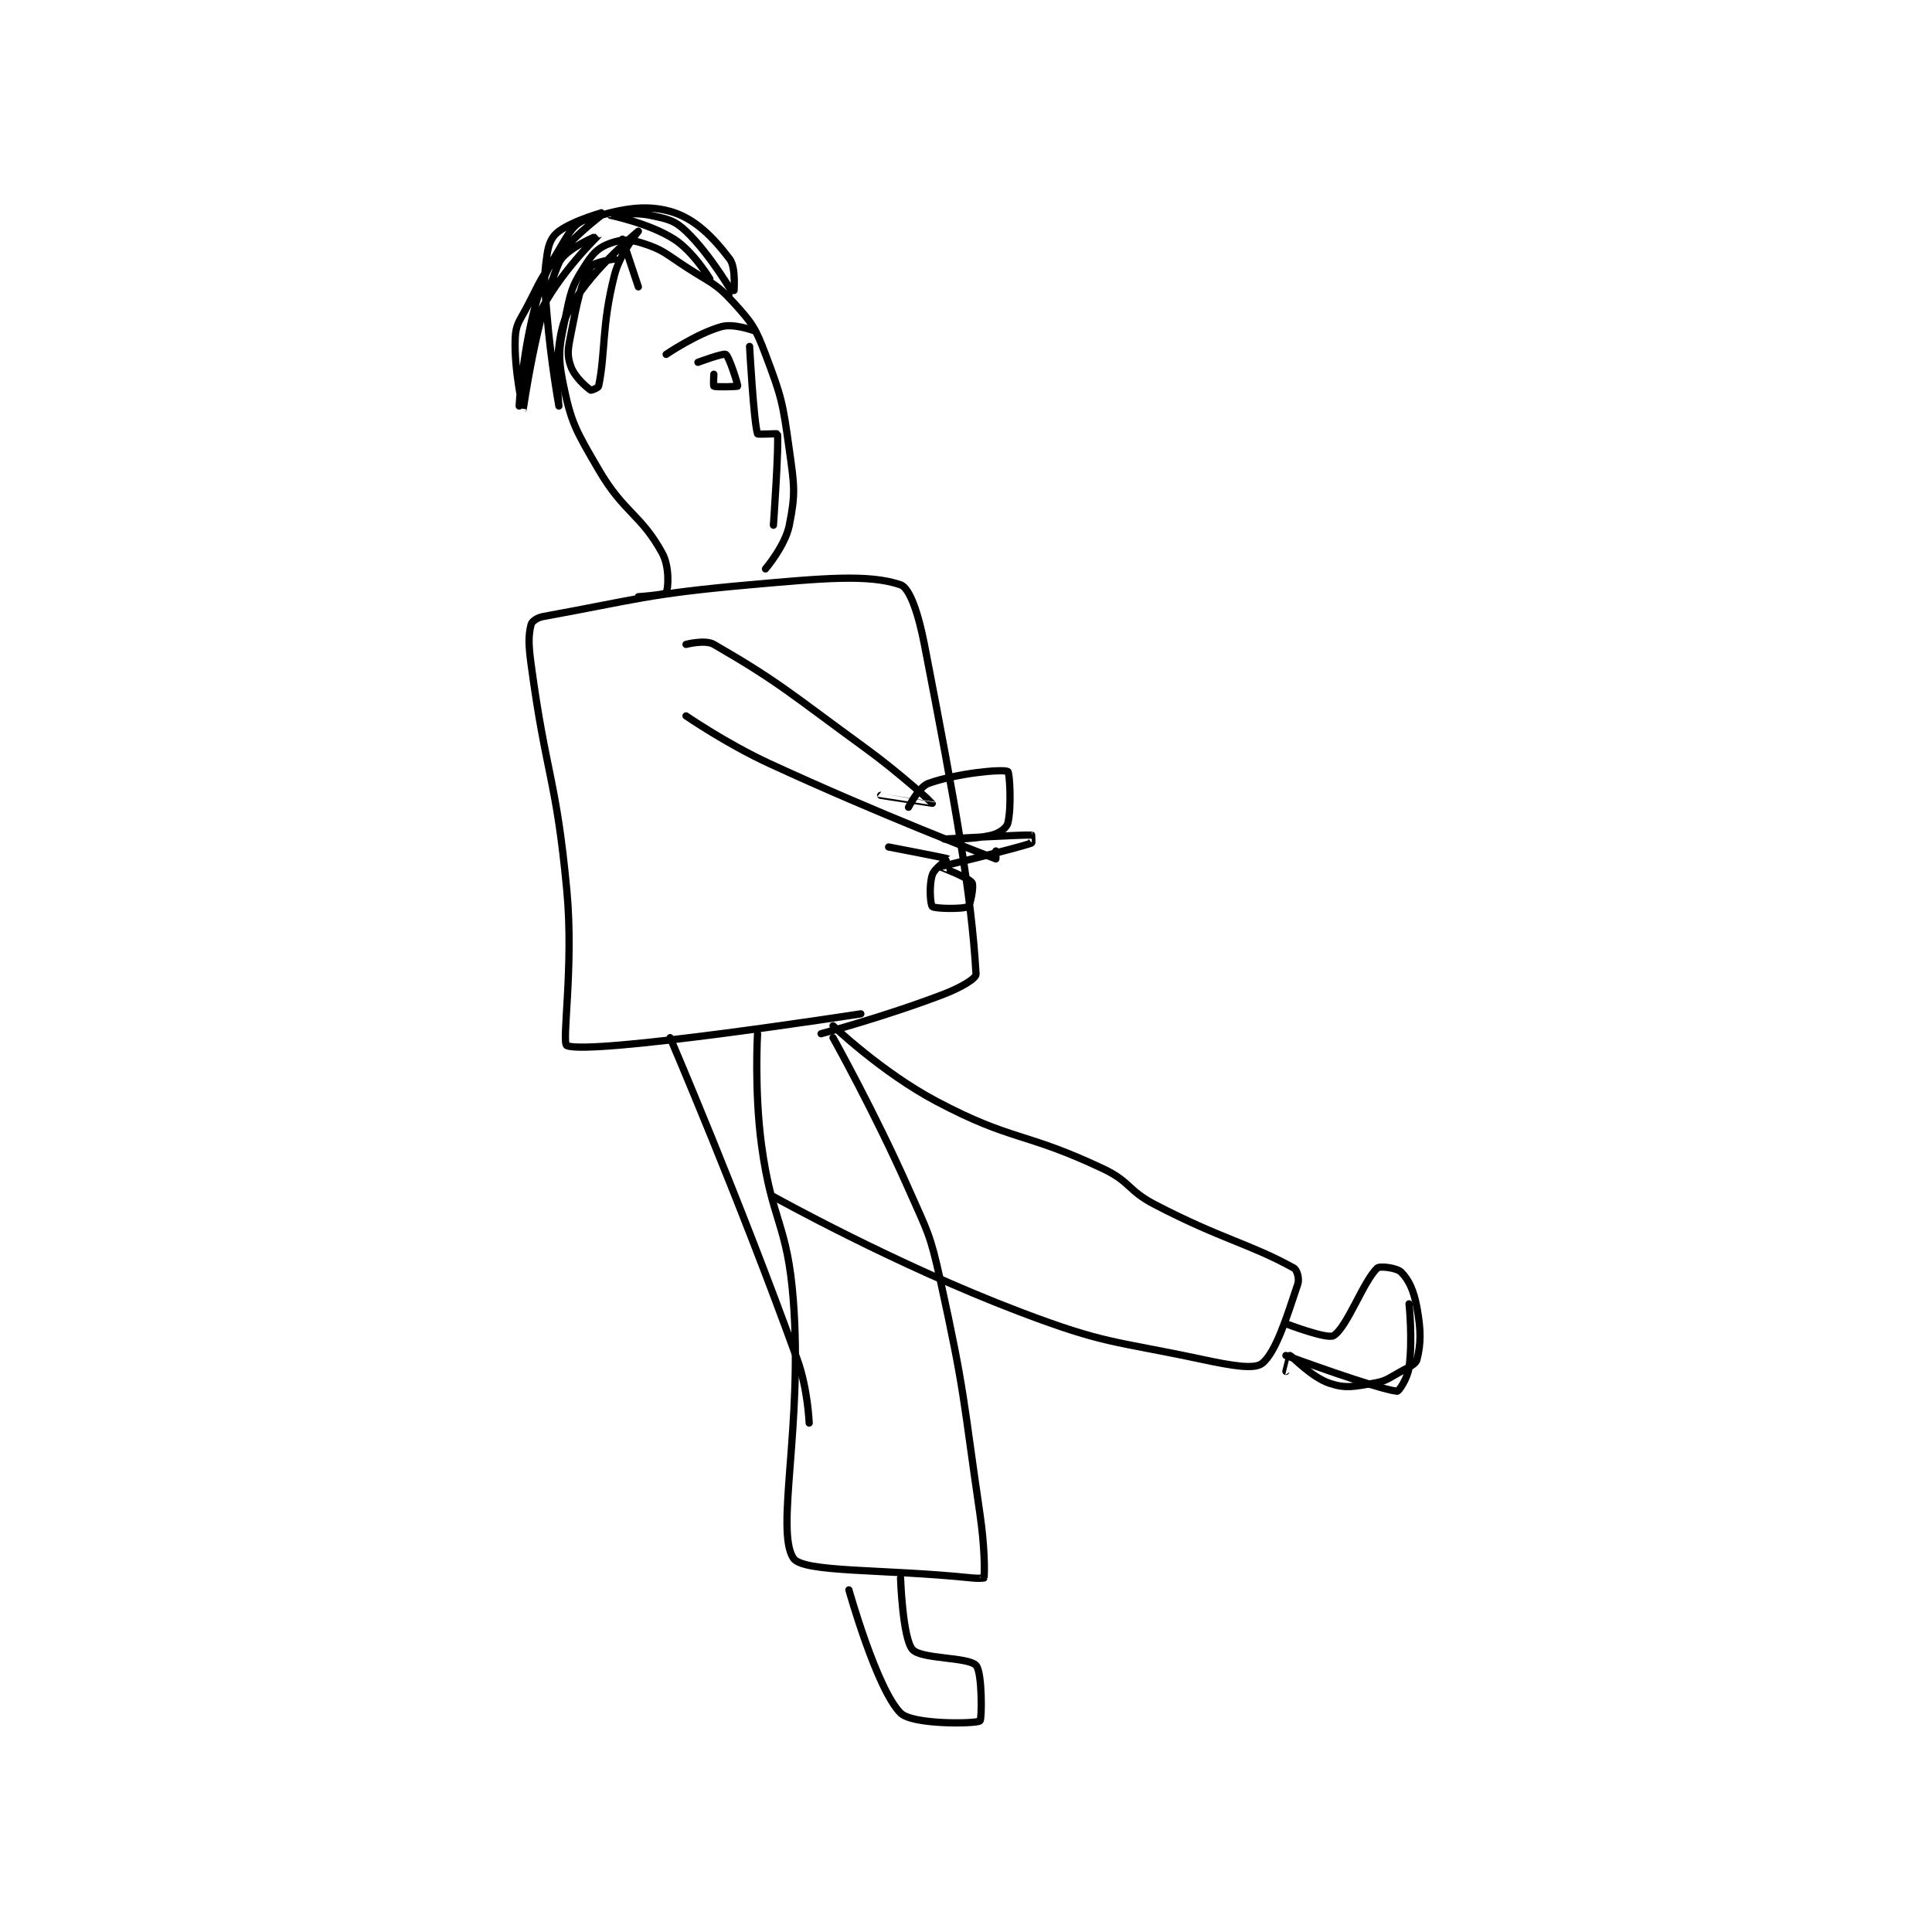 <?xml version="1.0" encoding="utf-8"?>
<!DOCTYPE svg PUBLIC "-//W3C//DTD SVG 1.1//EN" "http://www.w3.org/Graphics/SVG/1.1/DTD/svg11.dtd">
<svg viewBox="0 0 800 800" preserveAspectRatio="xMinYMin meet" xmlns="http://www.w3.org/2000/svg" version="1.1">
<g fill="none" stroke="black" stroke-linecap="round" stroke-linejoin="round" stroke-width="1.824">
<g transform="translate(213.334,87.52) scale(1.645) translate(-214,-59)">
<path id="0" d="M294 264 C294 264 306.34 275.768 320 283 C339.32 293.228 342.046 290.567 362 300 C368.881 303.253 368.151 305.433 375 309 C391.779 317.739 398.945 318.858 410 325 C410.812 325.451 411.438 327.685 411 329 C408.251 337.246 405.471 346.252 402 349 C400.014 350.572 394.148 349.523 387 348 C364.186 343.138 362.729 344.249 341 336 C309.62 324.087 279 307 279 307 "/>
<path id="1" d="M294 267 C294 267 304.483 285.757 313 305 C317.871 316.005 318.444 316.354 321 328 C327.319 356.787 326.683 357.568 331 387 C332.153 394.86 332.215 401.282 332 403 C331.995 403.041 330.475 403.154 329 403 C306.621 400.669 286.379 401.7 284 398 C279.443 390.911 286.435 364.653 284 333 C282.516 313.708 278.607 313.411 276 294 C274.17 280.373 275 266 275 266 "/>
<path id="2" d="M408 339 C408 339 418.375 342.989 420 342 C423.41 339.924 427.503 328.291 431 325 C431.655 324.383 435.948 324.948 437 326 C438.954 327.954 440.216 330.689 441 335 C442.048 340.761 441.979 344.085 441 348 C440.699 349.205 439.111 349.849 437 351 C433.766 352.764 433.36 353.44 430 354 C425.073 354.821 423.096 355.365 419 354 C414.408 352.469 409.572 347.156 409 347 C408.996 346.999 408 351 408 351 "/>
<path id="3" d="M311 403 C311 403 311.509 418.116 314 421 C316.156 423.496 327.95 422.83 330 425 C331.603 426.697 331.483 438.695 331 439 C329.847 439.728 313.998 439.998 311 437 C305.004 431.004 298 406 298 406 "/>
<path id="4" d="M408 347 C408 347 431.255 355.541 436 356 C436.398 356.038 438.615 352.823 439 350 C439.961 342.953 439 334 439 334 "/>
<path id="5" d="M301 261 C301 261 232.984 271.507 227 269 C225.616 268.42 228.79 249.094 227 230 C224.345 201.68 221.793 201.24 218 173 C217.348 168.149 217.289 165.844 218 163 C218.196 162.218 219.52 161.269 221 161 C244.515 156.725 247.154 155.297 273 153 C291.632 151.344 302.997 150.272 311 153 C313.341 153.798 315.528 160.406 317 168 C324.789 208.178 328.851 230.772 330 251 C330.062 252.098 326.192 254.387 322 256 C307.278 261.662 291 266 291 266 "/>
<path id="6" d="M253 267 C253 267 270.494 307.798 285 348 C287.678 355.421 288 364 288 364 "/>
<path id="7" d="M245 156 C245 156 251.725 155.504 252 155 C252.54 154.011 252.906 148.476 251 145 C245.619 135.188 241.359 134.938 235 124 C229.285 114.17 228.072 112.361 226 102 C224.45 94.251 225.348 92.258 227 84 C228.18 78.101 228.909 76.777 232 72 C233.802 69.215 235.301 67.964 238 67 C240.773 66.01 242.793 65.987 246 67 C251.169 68.632 251.823 69.624 257 73 C263.204 77.046 264.385 76.923 269 82 C273.7 87.169 274.47 88.313 277 95 C281.147 105.96 281.351 107.18 283 119 C284.262 128.042 284.611 129.947 283 138 C281.966 143.171 277 149 277 149 "/>
<path id="8" d="M274 89 C274 89 269.017 87.177 266 88 C259.787 89.694 252 95 252 95 "/>
<path id="9" d="M260 97 C260 97 266.378 94.627 267 95 C267.837 95.502 270.119 102.683 270 103 C269.961 103.104 264.6 103.3 264 103 C263.85 102.925 264 100 264 100 "/>
<path id="10" d="M273 93 C273 93 274.028 111.944 275 115 C275.068 115.215 279.983 114.903 280 115 C280.441 117.534 279 138 279 138 "/>
<path id="11" d="M241 66 L245 78 "/>
<path id="12" d="M239 71 C239 71 233.732 71.735 233 73 C230.338 77.597 229.661 81.694 228 90 C227.262 93.692 227.01 95.227 228 98 C228.964 100.699 231.839 103.171 233 104 C233.161 104.115 234.914 103.417 235 103 C236.761 94.491 235.726 87.77 239 75 C240.415 69.484 245 64 245 64 C244.999 64.001 231.516 75.066 227 85 C223.3 93.139 225 108 225 108 C225 108 222.904 96.45 222 85 C221.417 77.609 221.058 76.594 222 70 C222.404 67.174 223.143 65.362 225 64 C228.93 61.118 237 58.998 237 59 C237 59.005 229.969 64.038 225 70 C220.347 75.584 220.468 76.38 217 83 C215.069 86.686 214.139 87.375 214 91 C213.692 99.007 215.997 109.006 216 109 C216.008 108.986 219.298 85.205 225 72 C226.578 68.345 235.001 64.997 235 65 C234.997 65.007 224.7 74.895 220 85 C215.588 94.487 215 108 215 108 C215 108 215.841 94.775 219 83 C221.166 74.926 221.888 73.958 226 67 C227.949 63.702 229.197 61.831 232 61 C239.782 58.694 245.996 57.055 253 59 C259.28 60.745 263.886 65.6 268 71 C269.714 73.25 269.012 80.007 269 80 C268.962 79.976 263.265 69.966 257 64 C254.054 61.194 252.315 60.908 248 60 C243.616 59.077 237.998 59.998 238 60 C238.006 60.006 247.733 61.989 254 66 C258.865 69.113 263 76 263 76 "/>
<path id="13" d="M257 168 C257 168 261.814 166.737 264 168 C280.555 177.565 283.463 180.518 302 194 C310.854 200.439 318.986 207.956 319 208 C319.005 208.014 306 206 306 206 "/>
<path id="14" d="M257 186 C257 186 267.14 192.988 278 198 C305.857 210.857 332.3 220.958 335 222 C335.031 222.012 335 220 335 220 "/>
<path id="15" d="M313 209 C313 209 315.582 203.871 318 203 C325.12 200.437 336.658 199.329 338 200 C338.471 200.236 338.979 209.085 338 213 C337.699 214.205 335.906 215.523 334 216 C329.083 217.229 322 217 322 217 C322 217 341.504 215.887 344 216 C344.01 216 344.122 217.958 344 218 C339.612 219.526 321.143 223.905 321 224 C320.972 224.019 328.056 226.651 329 228 C329.521 228.745 328.573 233.656 328 234 C326.878 234.673 319.628 234.559 319 234 C318.503 233.559 318.126 228.623 319 226 C319.583 224.251 323.026 222.016 323 222 C322.702 221.81 308 219 308 219 "/>
</g>
</g>
</svg>
